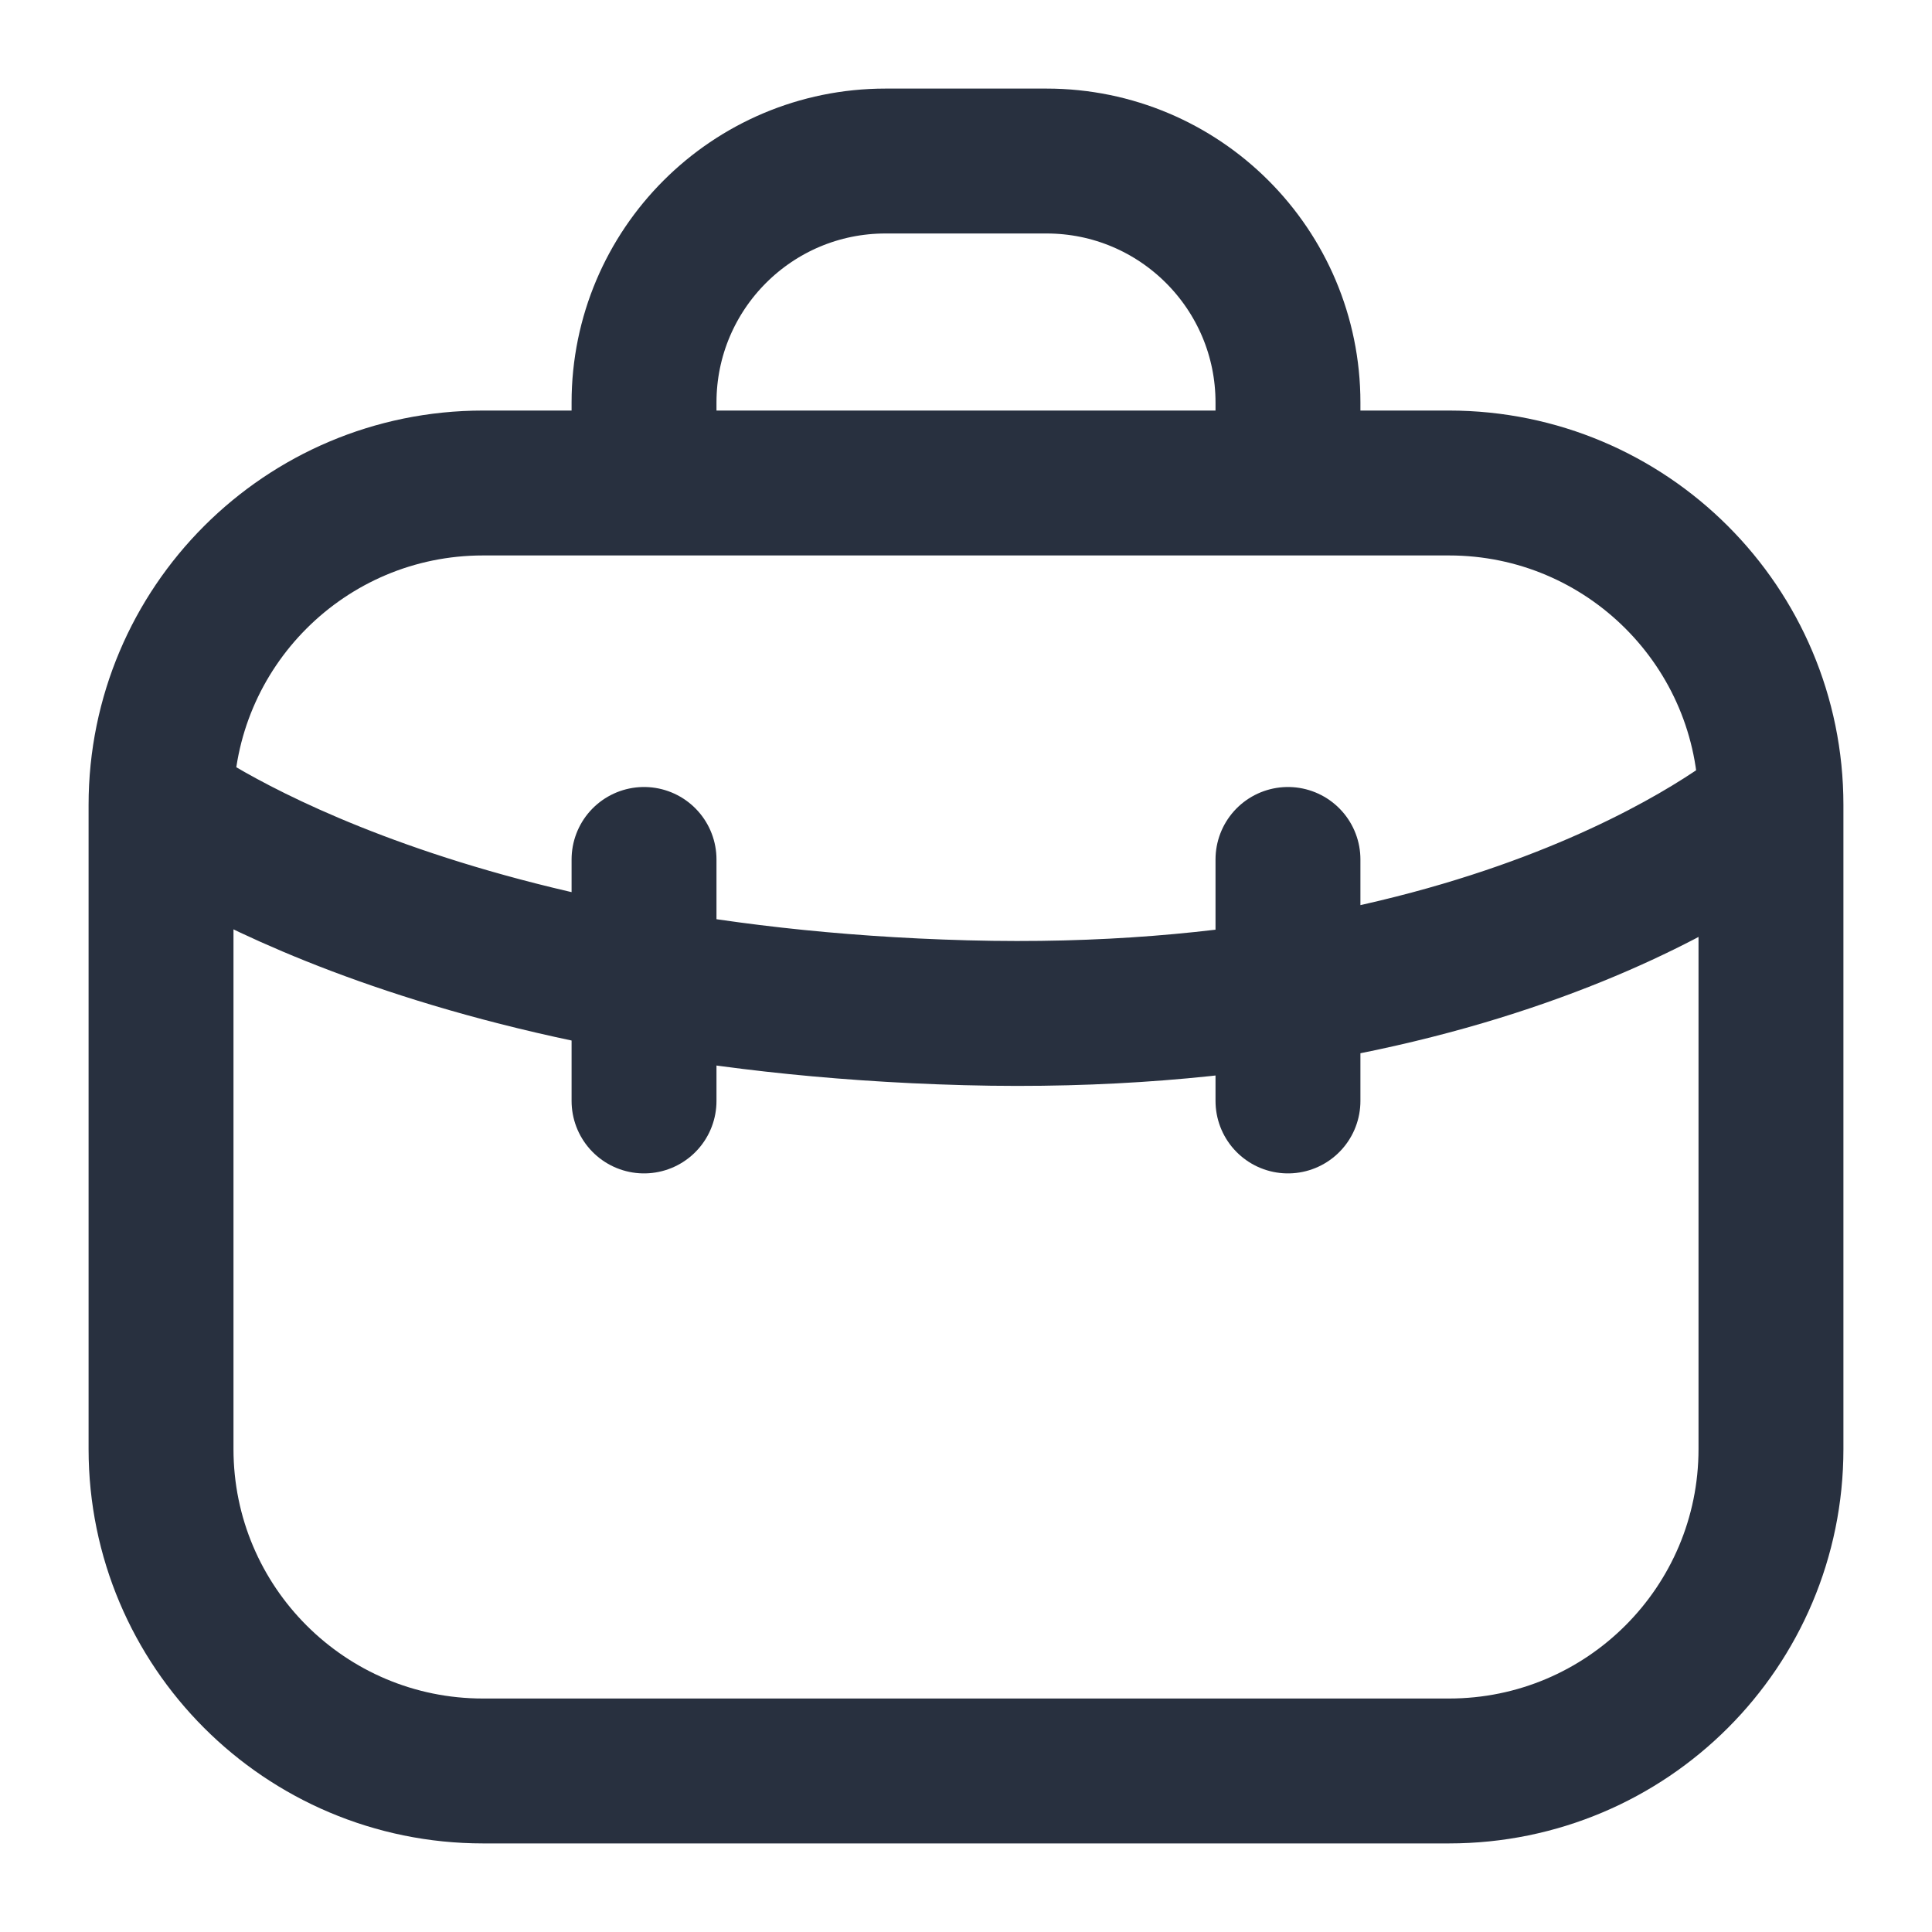 <svg
    width="20"
    height="20"
    viewBox="0 0 20 20"
    fill="none"
    xmlns="http://www.w3.org/2000/svg"
>
    <path
        d="M18.333 8.333V15C18.333 16.841 16.841 18.333 15 18.333H5C3.159 18.333 1.667 16.841 1.667 15V8.333M18.333 8.333C18.333 6.492 16.841 5 15 5H5C3.159 5 1.667 6.492 1.667 8.333M18.333 8.333C18.333 8.333 15.698 10.637 10 10.484C4.302 10.331 1.667 8.333 1.667 8.333M6.667 5V4.167C6.667 2.786 7.786 1.667 9.167 1.667H10.833C12.214 1.667 13.333 2.786 13.333 4.167V5M6.667 8.897V11.397M13.333 8.897V11.397"
        stroke="#28303F"
        stroke-width="1.5"
        stroke-linecap="round"
    />
</svg>